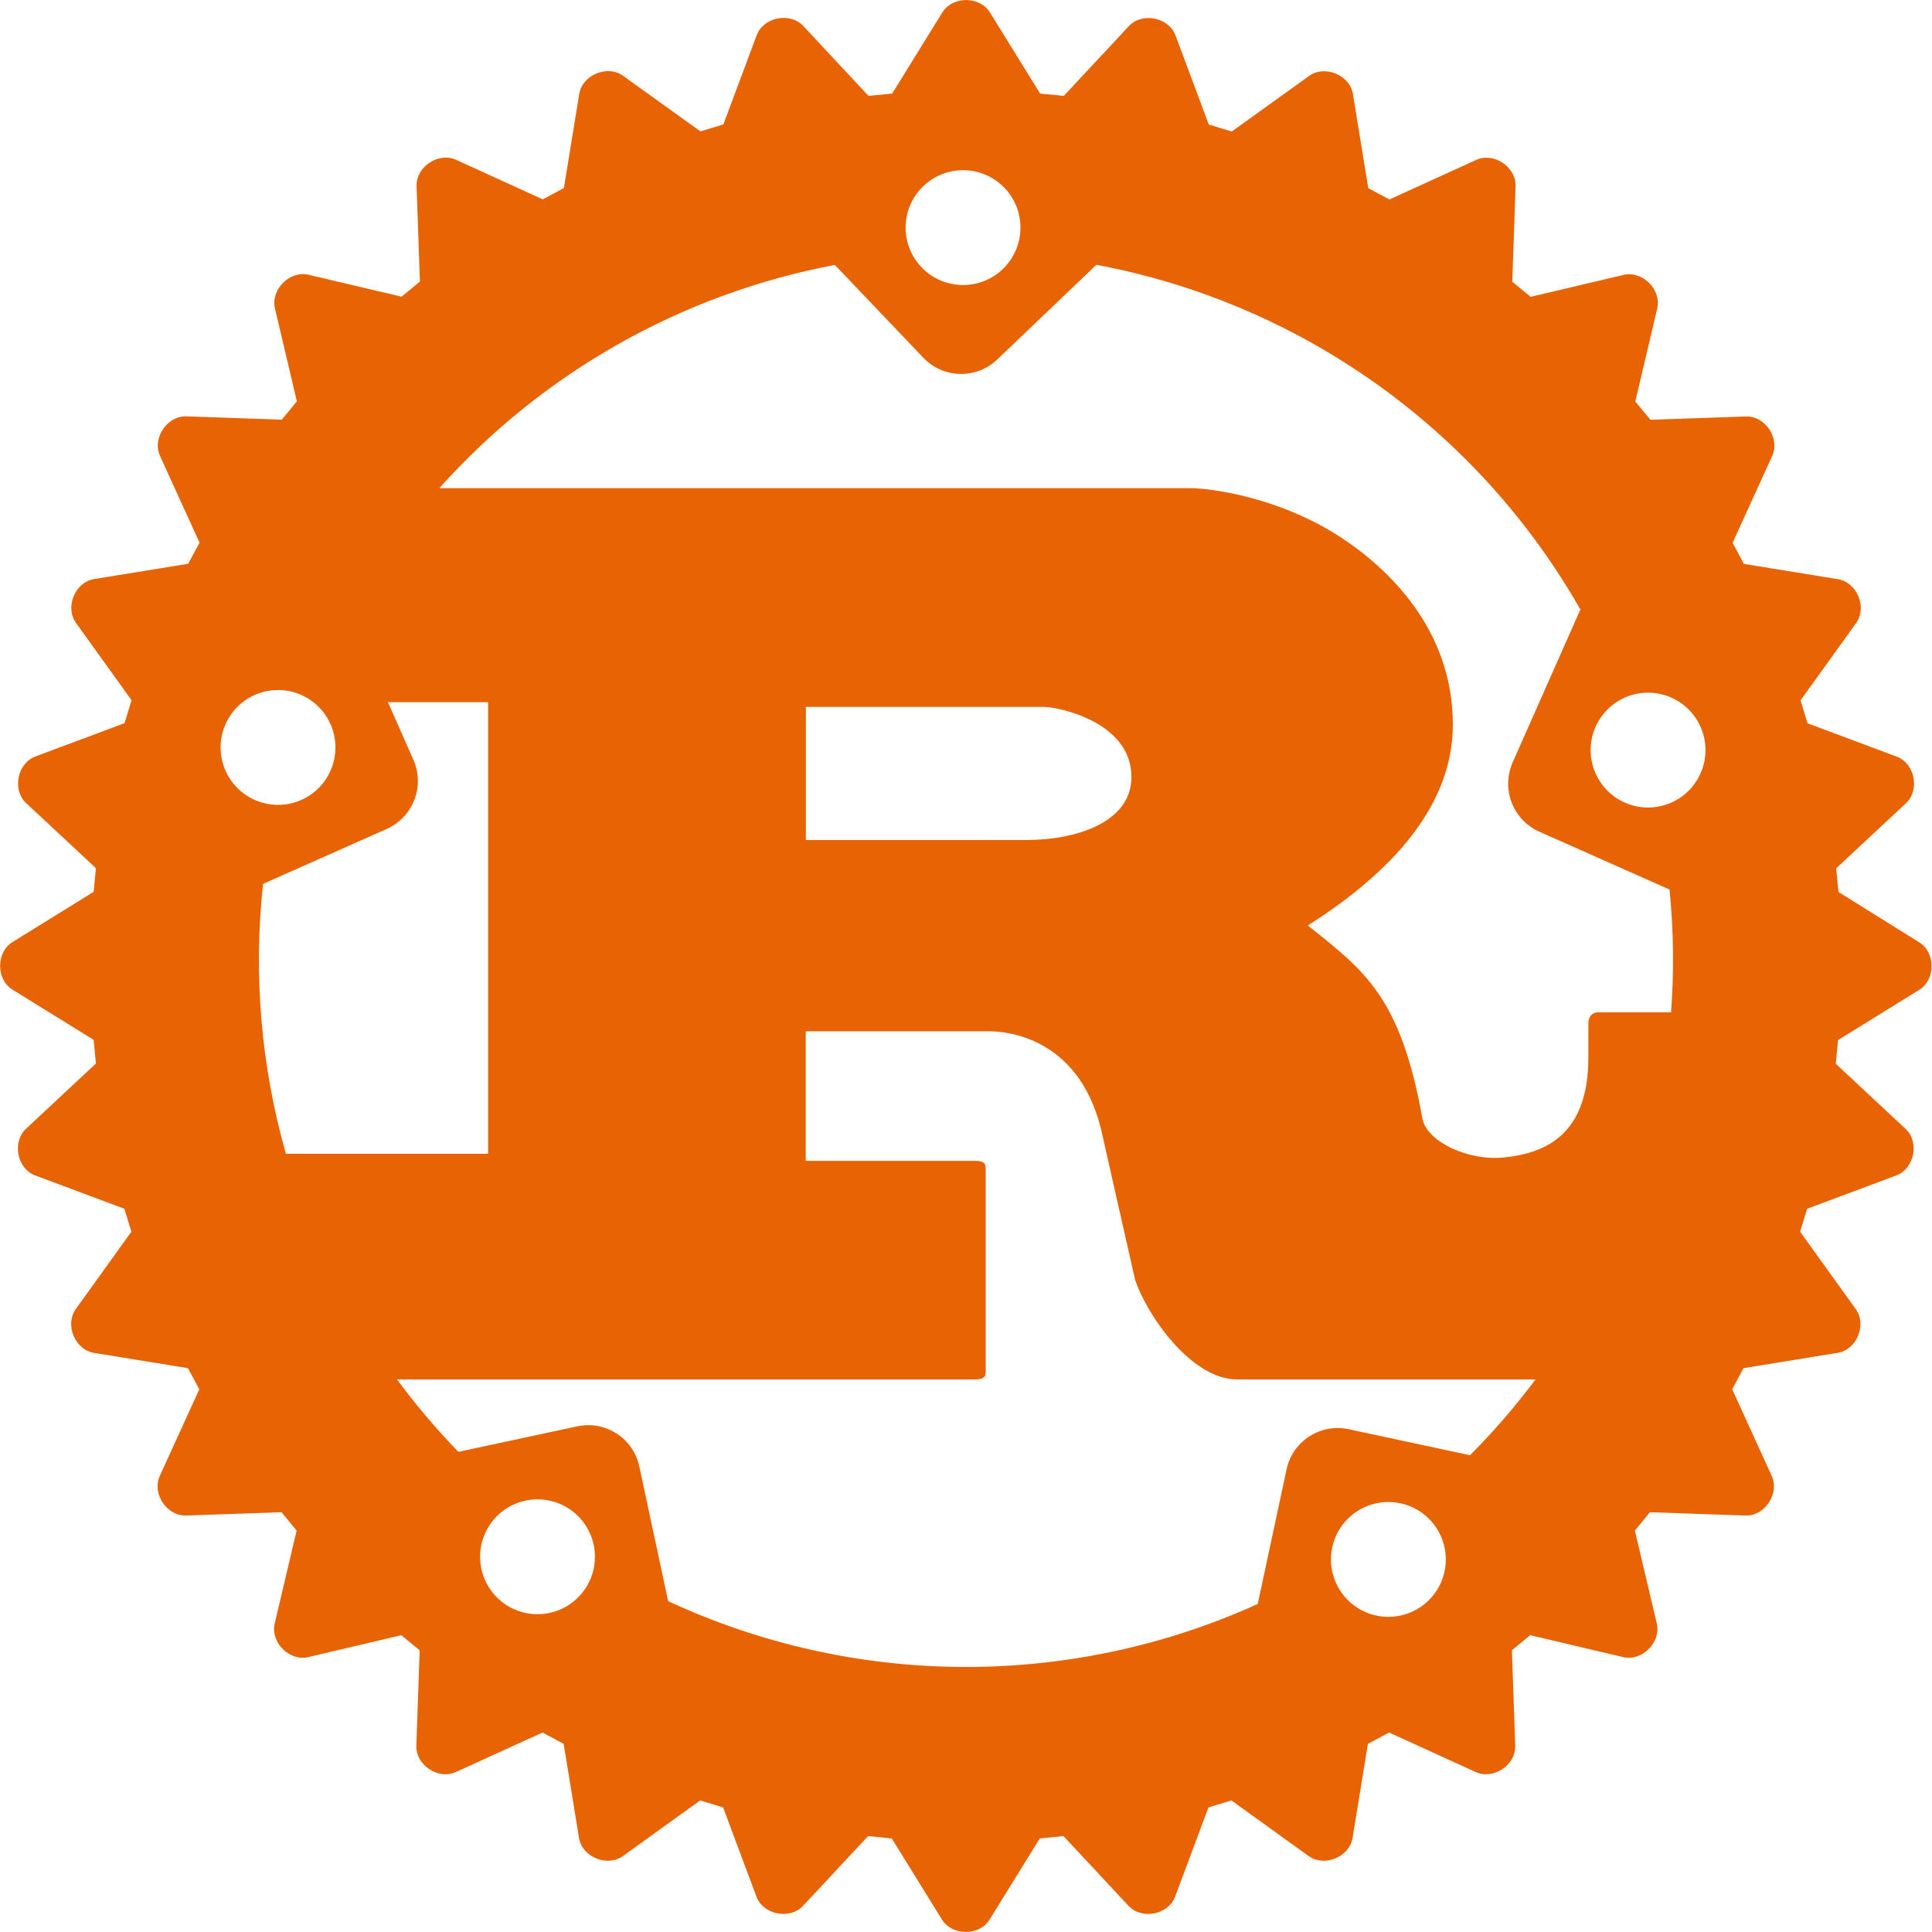 <svg width="64" height="64" viewBox="0 0 64 64" fill="none" xmlns="http://www.w3.org/2000/svg">
<g clip-path="url(#clip0_203_2)">
<path d="M30 7.54C30 7.29 30.049 7.043 30.145 6.812C30.24 6.581 30.381 6.372 30.557 6.195C30.734 6.018 30.943 5.878 31.174 5.783C31.405 5.687 31.652 5.638 31.902 5.638C32.152 5.638 32.399 5.687 32.63 5.783C32.861 5.878 33.07 6.018 33.247 6.195C33.423 6.372 33.564 6.581 33.659 6.812C33.755 7.043 33.804 7.29 33.804 7.54C33.804 8.044 33.604 8.528 33.247 8.885C32.89 9.242 32.406 9.442 31.902 9.442C31.398 9.442 30.914 9.242 30.557 8.885C30.2 8.528 30 8.044 30 7.54M7.308 24.76C7.308 24.51 7.357 24.263 7.453 24.032C7.548 23.801 7.688 23.592 7.865 23.415C8.042 23.238 8.251 23.098 8.482 23.003C8.713 22.907 8.96 22.858 9.21 22.858C9.46 22.858 9.707 22.907 9.938 23.003C10.169 23.098 10.378 23.238 10.555 23.415C10.732 23.592 10.872 23.801 10.967 24.032C11.063 24.263 11.112 24.51 11.112 24.76C11.112 25.264 10.912 25.748 10.555 26.105C10.198 26.462 9.714 26.662 9.21 26.662C8.706 26.662 8.222 26.462 7.865 26.105C7.508 25.748 7.308 25.264 7.308 24.76M52.692 24.848C52.692 24.344 52.892 23.86 53.249 23.503C53.606 23.146 54.09 22.946 54.594 22.946C55.098 22.946 55.582 23.146 55.939 23.503C56.296 23.86 56.496 24.344 56.496 24.848C56.496 25.352 56.296 25.836 55.939 26.193C55.582 26.55 55.098 26.75 54.594 26.75C54.09 26.75 53.606 26.55 53.249 26.193C52.892 25.836 52.692 25.352 52.692 24.848M12.812 27.46C13.232 27.272 13.561 26.926 13.726 26.496C13.892 26.067 13.88 25.589 13.694 25.168L12.85 23.26H16.17V38.22H9.472C8.646 35.317 8.388 32.281 8.714 29.28L12.812 27.46ZM26.696 27.828V23.418H34.6C35.008 23.418 37.48 23.89 37.48 25.738C37.48 27.274 35.58 27.826 34.02 27.826L26.696 27.828ZM15.904 51.57C15.904 51.32 15.953 51.073 16.049 50.842C16.144 50.611 16.285 50.402 16.461 50.225C16.638 50.048 16.847 49.908 17.078 49.813C17.309 49.717 17.556 49.668 17.806 49.668C18.056 49.668 18.303 49.717 18.534 49.813C18.765 49.908 18.974 50.048 19.151 50.225C19.328 50.402 19.468 50.611 19.563 50.842C19.659 51.073 19.708 51.32 19.708 51.57C19.708 52.074 19.508 52.558 19.151 52.915C18.794 53.272 18.31 53.472 17.806 53.472C17.302 53.472 16.818 53.272 16.461 52.915C16.104 52.558 15.904 52.074 15.904 51.57M44.09 51.658C44.09 51.154 44.29 50.67 44.647 50.313C45.004 49.956 45.488 49.756 45.992 49.756C46.496 49.756 46.98 49.956 47.337 50.313C47.694 50.67 47.894 51.154 47.894 51.658C47.894 52.162 47.694 52.646 47.337 53.003C46.98 53.36 46.496 53.56 45.992 53.56C45.488 53.56 45.004 53.36 44.647 53.003C44.29 52.646 44.09 52.162 44.09 51.658ZM44.678 47.344C43.738 47.144 42.818 47.74 42.618 48.678L41.664 53.134C38.594 54.525 35.259 55.236 31.889 55.22C28.518 55.204 25.191 54.46 22.134 53.04L21.18 48.584C20.98 47.644 20.06 47.048 19.12 47.25L15.186 48.094C14.455 47.341 13.775 46.54 13.152 45.696H32.292C32.508 45.696 32.652 45.656 32.652 45.46V38.69C32.652 38.49 32.508 38.454 32.292 38.454H26.692V34.162H32.746C33.298 34.162 35.7 34.322 36.47 37.39L37.6 42.39C37.96 43.49 39.426 45.696 40.986 45.696H50.866C50.203 46.583 49.478 47.422 48.696 48.206L44.678 47.344ZM55.306 29.468C55.441 30.819 55.457 32.18 55.356 33.534H52.956C52.716 33.534 52.616 33.694 52.616 33.928V35.032C52.616 37.632 51.152 38.192 49.868 38.338C48.648 38.478 47.288 37.826 47.124 37.078C46.404 33.022 45.204 32.158 43.324 30.658C45.678 29.162 48.128 26.958 48.128 24.004C48.128 20.816 45.942 18.808 44.452 17.824C42.362 16.444 40.048 16.17 39.424 16.17H14.554C17.989 12.332 22.594 9.733 27.656 8.776L30.586 11.85C31.246 12.544 32.346 12.57 33.038 11.906L36.318 8.772C39.659 9.398 42.824 10.743 45.593 12.715C48.362 14.686 50.668 17.237 52.352 20.19L50.108 25.258C49.922 25.679 49.91 26.157 50.076 26.586C50.241 27.016 50.57 27.362 50.99 27.55L55.306 29.468ZM60.902 29.548L60.826 28.764L63.138 26.608C63.608 26.168 63.432 25.288 62.832 25.064L59.878 23.96L59.646 23.2L61.486 20.64C61.862 20.12 61.516 19.29 60.886 19.186L57.77 18.68L57.396 17.98L58.706 15.106C58.974 14.52 58.476 13.772 57.832 13.796L54.672 13.906L54.172 13.3L54.898 10.22C55.044 9.594 54.41 8.96 53.784 9.106L50.704 9.832L50.096 9.332L50.206 6.172C50.23 5.532 49.482 5.032 48.898 5.298L46.026 6.608L45.326 6.232L44.818 3.116C44.718 2.484 43.884 2.14 43.364 2.516L40.804 4.356L40.044 4.126L38.94 1.172C38.716 0.572 37.834 0.396 37.396 0.864L35.24 3.176L34.456 3.1L32.792 0.41C32.456 -0.134 31.552 -0.134 31.218 0.41L29.554 3.1L28.77 3.176L26.61 0.86C26.17 0.392 25.29 0.566 25.066 1.168L23.962 4.122L23.202 4.352L20.642 2.512C20.122 2.136 19.29 2.482 19.188 3.112L18.68 6.228L17.98 6.604L15.108 5.294C14.524 5.028 13.774 5.528 13.8 6.168L13.91 9.328L13.302 9.828L10.222 9.102C9.596 8.956 8.962 9.59 9.108 10.216L9.834 13.296L9.334 13.902L6.174 13.792C5.534 13.772 5.034 14.516 5.3 15.102L6.61 17.976L6.234 18.676L3.118 19.182C2.486 19.282 2.142 20.116 2.518 20.636L4.358 23.196L4.126 23.956L1.172 25.06C0.572 25.284 0.396 26.166 0.866 26.604L3.178 28.76L3.102 29.544L0.412 31.208C-0.132 31.544 -0.132 32.448 0.412 32.782L3.102 34.446L3.178 35.23L0.86 37.394C0.392 37.834 0.566 38.714 1.166 38.938L4.12 40.042L4.352 40.802L2.512 43.362C2.138 43.882 2.482 44.714 3.112 44.816L6.226 45.322L6.602 46.022L5.292 48.894C5.026 49.478 5.528 50.228 6.166 50.204L9.326 50.094L9.826 50.702L9.1 53.782C8.954 54.406 9.588 55.042 10.214 54.894L13.294 54.168L13.902 54.668L13.792 57.828C13.768 58.468 14.516 58.968 15.1 58.702L17.972 57.392L18.672 57.768L19.18 60.882C19.28 61.516 20.114 61.858 20.634 61.486L23.194 59.642L23.954 59.874L25.058 62.828C25.282 63.428 26.164 63.604 26.602 63.134L28.758 60.822L29.542 60.902L31.206 63.592C31.542 64.132 32.442 64.136 32.78 63.592L34.444 60.902L35.228 60.822L37.384 63.134C37.824 63.604 38.704 63.428 38.928 62.828L40.032 59.874L40.792 59.642L43.352 61.486C43.872 61.86 44.704 61.516 44.806 60.882L45.314 57.768L46.014 57.392L48.886 58.702C49.47 58.968 50.218 58.47 50.194 57.828L50.084 54.668L50.69 54.168L53.77 54.894C54.396 55.04 55.03 54.406 54.884 53.782L54.158 50.702L54.658 50.094L57.818 50.204C58.458 50.23 58.958 49.478 58.692 48.894L57.382 46.022L57.756 45.322L60.872 44.816C61.506 44.716 61.852 43.884 61.472 43.362L59.632 40.802L59.864 40.042L62.818 38.938C63.418 38.712 63.594 37.832 63.124 37.394L60.812 35.238L60.888 34.454L63.578 32.79C64.122 32.454 64.124 31.554 63.578 31.216L60.902 29.548Z" fill="#E76303"/>
</g>
<defs>
<clipPath id="clip0_203_2">
<rect width="64" height="64" fill="white"/>
</clipPath>
</defs>
</svg>

